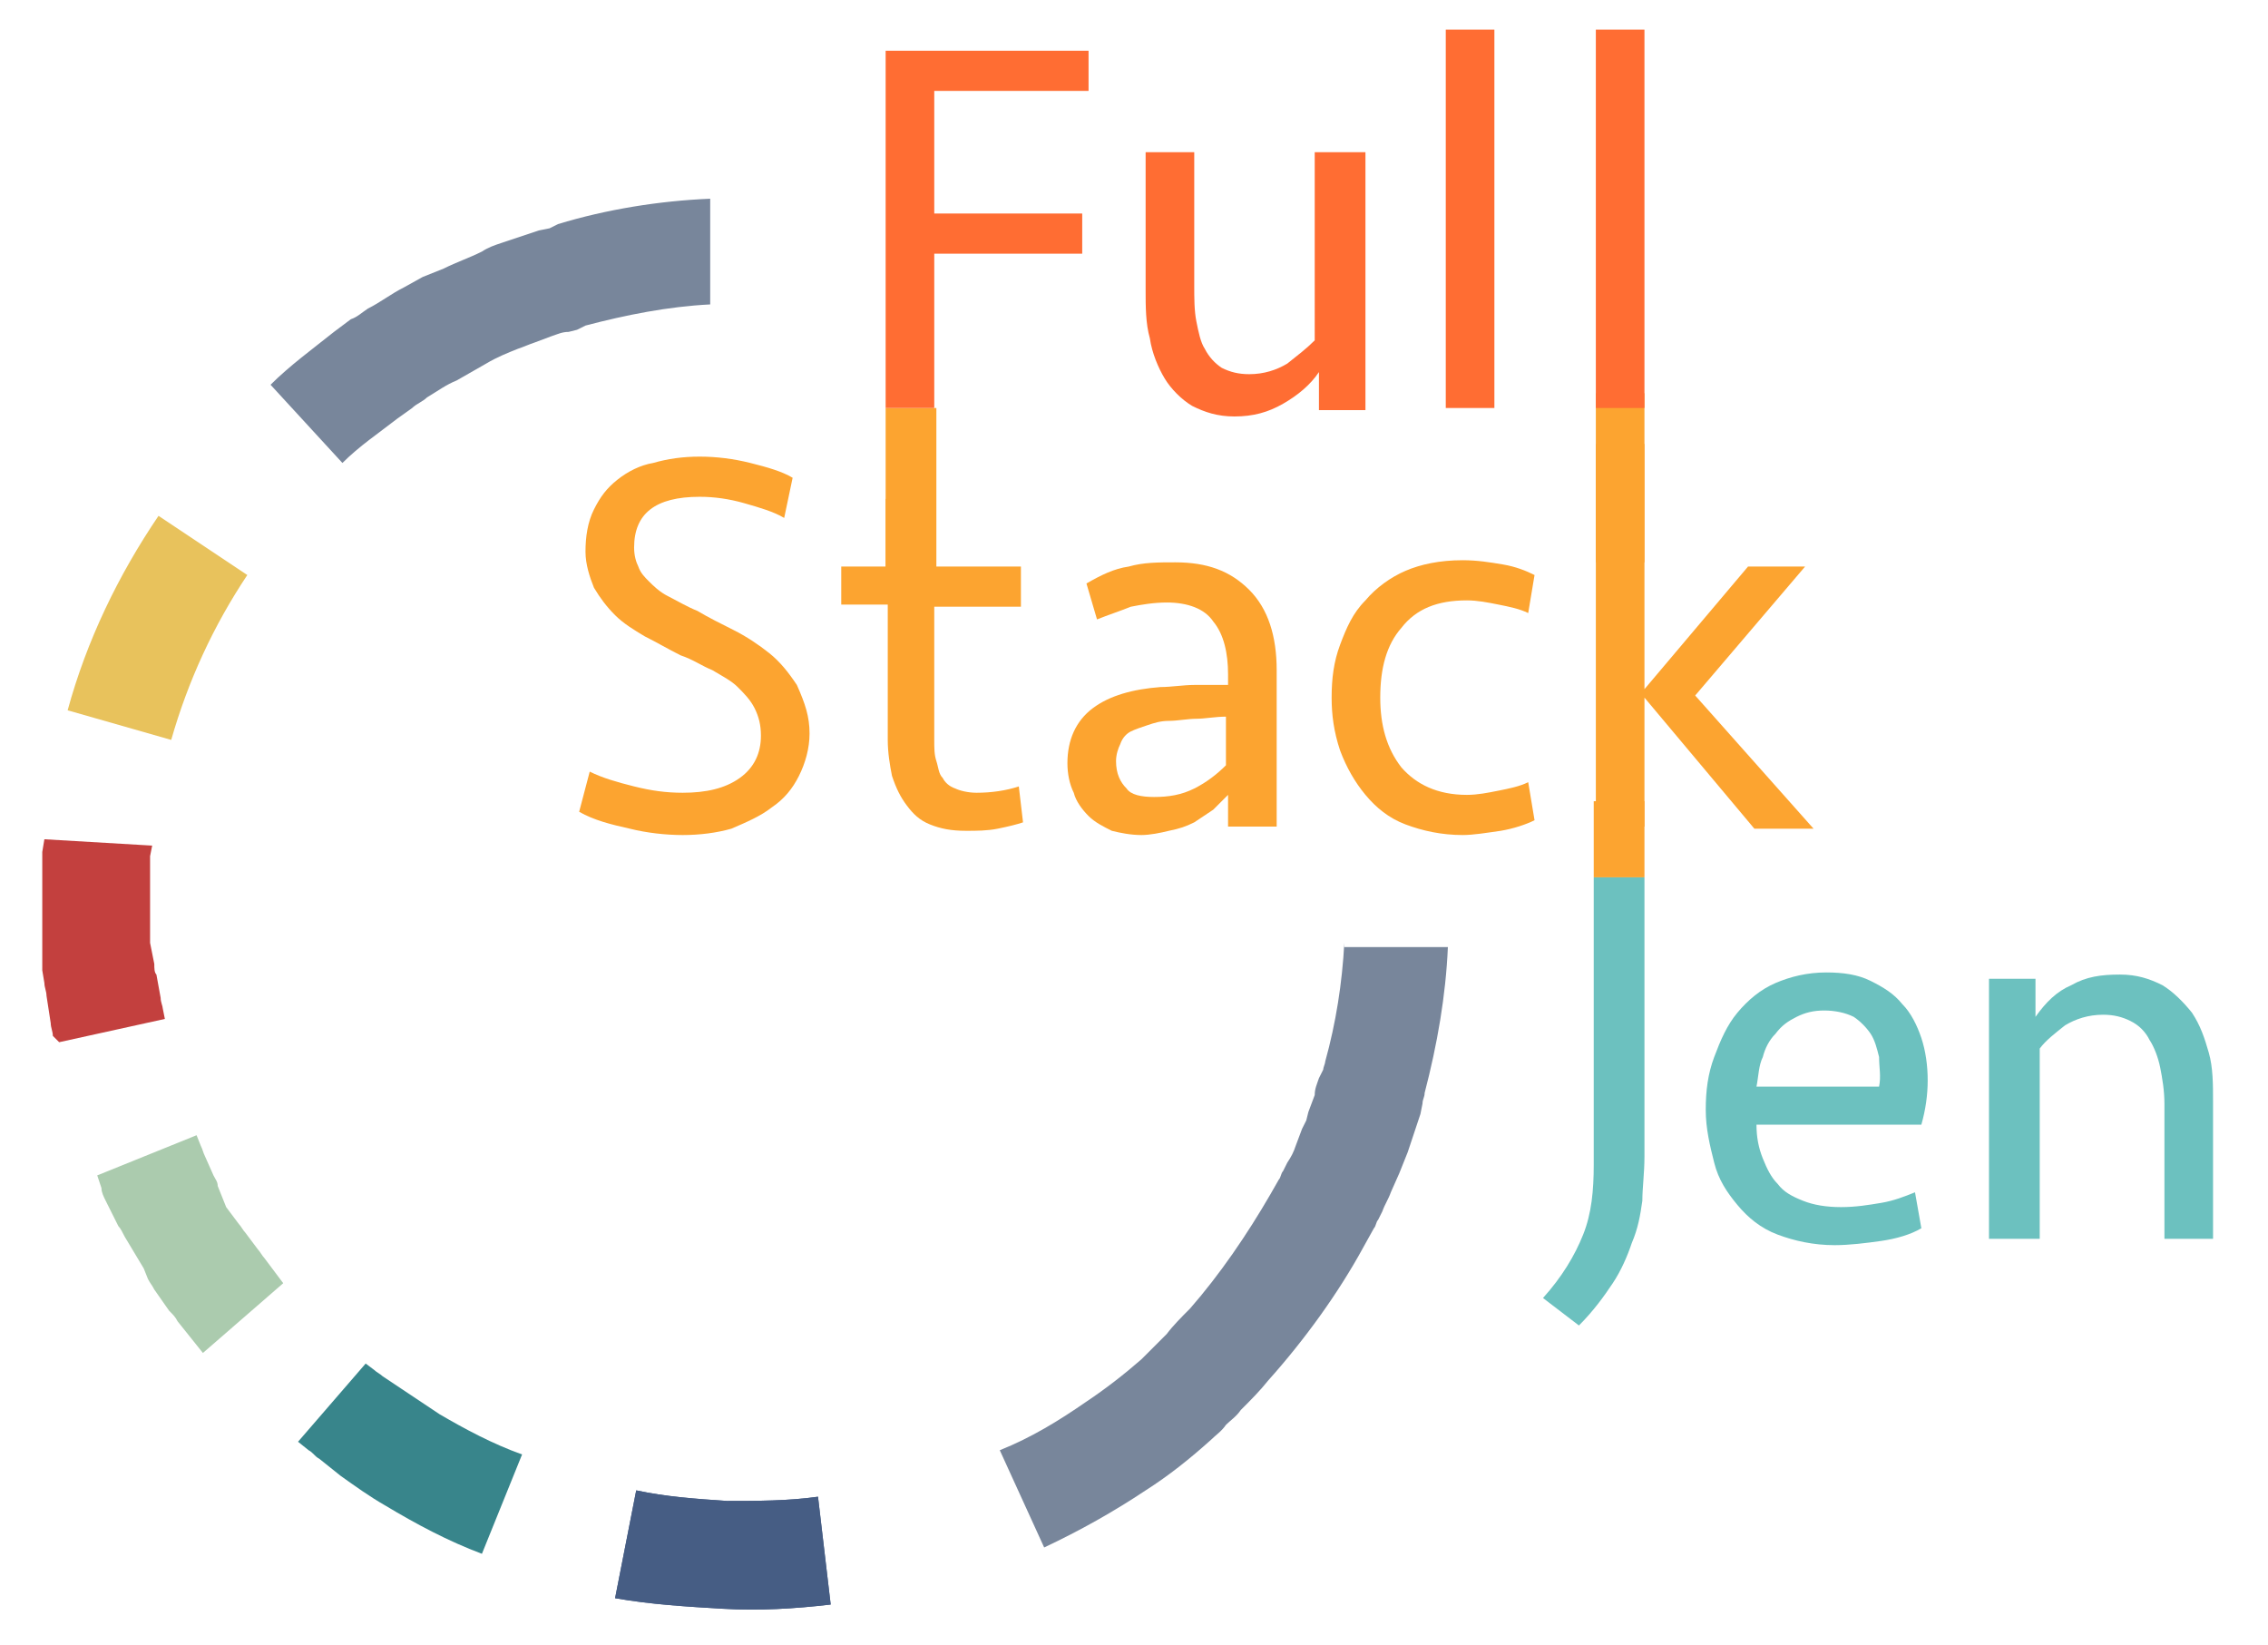 <?xml version="1.0" encoding="utf-8"?>
<!-- Generator: Adobe Illustrator 24.0.1, SVG Export Plug-In . SVG Version: 6.00 Build 0)  -->
<svg version="1.1" id="Layer_1" xmlns:figma="http://www.figma.com/figma/ns"
	 xmlns="http://www.w3.org/2000/svg" xmlns:xlink="http://www.w3.org/1999/xlink" x="0px" y="0px" viewBox="0 0 107.3 77.8"
	 style="enable-background:new 0 0 107.3 77.8;" xml:space="preserve">
<style type="text/css">
	.st0{fill:#FCA430;}
	.st1{fill:#FF6D33;}
	.st2{fill:#6CC1BF;}
	.st3{fill:#C3403E;}
	.st4{fill:#38858B;}
	.st5{fill:#E8C25C;}
	.st6{fill:#465D84;}
	.st7{fill:#ABCBAE;}
	.st8{fill:#78869B;}
</style>
<title>Logo</title>
<g>
	<path class="st0" d="M38.3,34.7c0,0.7-0.2,1.4-0.5,2c-0.3,0.6-0.7,1.1-1.3,1.5c-0.5,0.4-1.2,0.7-1.9,1c-0.7,0.2-1.5,0.3-2.3,0.3
		c-0.8,0-1.7-0.1-2.5-0.3c-0.9-0.2-1.7-0.4-2.4-0.8l0.5-1.9c0.6,0.3,1.3,0.5,2.1,0.7c0.8,0.2,1.5,0.3,2.3,0.3c1.1,0,2-0.2,2.7-0.7
		c0.7-0.5,1-1.2,1-2c0-0.5-0.1-0.9-0.3-1.3c-0.2-0.4-0.5-0.7-0.8-1c-0.3-0.3-0.7-0.5-1.2-0.8c-0.5-0.2-0.9-0.5-1.5-0.7
		c-0.6-0.3-1.1-0.6-1.7-0.9c-0.5-0.3-1-0.6-1.4-1c-0.4-0.4-0.7-0.8-1-1.3c-0.2-0.5-0.4-1.1-0.4-1.7c0-0.7,0.1-1.4,0.4-2
		c0.3-0.6,0.6-1,1.1-1.4c0.5-0.4,1.1-0.7,1.7-0.8c0.7-0.2,1.4-0.3,2.2-0.3c0.8,0,1.6,0.1,2.4,0.3c0.8,0.2,1.5,0.4,2,0.7l-0.4,1.9
		c-0.5-0.3-1.2-0.5-1.9-0.7c-0.7-0.2-1.4-0.3-2.1-0.3c-2.1,0-3.1,0.8-3.1,2.4c0,0.4,0.1,0.7,0.2,0.9c0.1,0.3,0.3,0.5,0.5,0.7
		c0.2,0.2,0.5,0.5,0.9,0.7c0.4,0.2,0.9,0.5,1.4,0.7c0.5,0.3,1.1,0.6,1.7,0.9c0.6,0.3,1.2,0.7,1.7,1.1c0.5,0.4,0.9,0.9,1.3,1.5
		C38.1,33.3,38.3,33.9,38.3,34.7z"/>
	<path class="st0" d="M39.7,26.8h2.2v-3.2h2.3v3.2h4.1v1.9h-4.1V35c0,0.4,0,0.7,0.1,1c0.1,0.3,0.1,0.6,0.3,0.8
		c0.1,0.2,0.3,0.4,0.6,0.5c0.2,0.1,0.6,0.2,1,0.2c0.7,0,1.4-0.1,2-0.3l0.2,1.7c-0.3,0.1-0.7,0.2-1.2,0.3c-0.5,0.1-1,0.1-1.5,0.1
		c-0.7,0-1.2-0.1-1.7-0.3c-0.5-0.2-0.8-0.5-1.1-0.9c-0.3-0.4-0.5-0.8-0.7-1.4c-0.1-0.5-0.2-1.1-0.2-1.7v-6.4h-2.2V26.8z"/>
	<path class="st0" d="M58.1,37.6c-0.2,0.2-0.4,0.4-0.7,0.7c-0.3,0.2-0.6,0.4-0.9,0.6c-0.4,0.2-0.7,0.3-1.2,0.4
		c-0.4,0.1-0.9,0.2-1.3,0.2c-0.5,0-1-0.1-1.4-0.2c-0.4-0.2-0.8-0.4-1.1-0.7c-0.3-0.3-0.6-0.7-0.7-1.1c-0.2-0.4-0.3-0.9-0.3-1.4
		c0-1.1,0.4-2,1.2-2.6c0.8-0.6,1.9-0.9,3.2-1c0.5,0,1.1-0.1,1.6-0.1c0.5,0,1.1,0,1.6,0v-0.5c0-1-0.2-1.9-0.7-2.5
		c-0.4-0.6-1.2-0.9-2.2-0.9c-0.6,0-1.2,0.1-1.7,0.2c-0.5,0.2-1.1,0.4-1.6,0.6l-0.5-1.7c0.7-0.4,1.3-0.7,2-0.8
		c0.7-0.2,1.4-0.2,2.2-0.2c1.5,0,2.6,0.4,3.5,1.3c0.9,0.9,1.3,2.2,1.3,3.8v7.4h-2.3V37.6z M54.6,37.7c0.7,0,1.3-0.1,1.9-0.4
		c0.6-0.3,1.1-0.7,1.5-1.1v-2.3c-0.5,0-1,0.1-1.4,0.1c-0.4,0-0.9,0.1-1.3,0.1c-0.4,0-0.7,0.1-1,0.2c-0.3,0.1-0.6,0.2-0.8,0.3
		c-0.2,0.1-0.4,0.3-0.5,0.6c-0.1,0.2-0.2,0.5-0.2,0.8c0,0.6,0.2,1,0.5,1.3C53.5,37.6,54,37.7,54.6,37.7z"/>
	<path class="st0" d="M69.2,26.5c0.7,0,1.3,0.1,1.9,0.2c0.6,0.1,1.1,0.3,1.5,0.5L72.3,29c-0.4-0.2-0.9-0.3-1.4-0.4
		c-0.5-0.1-1-0.2-1.5-0.2c-1.4,0-2.4,0.4-3.1,1.3c-0.7,0.8-1,1.9-1,3.3c0,1.3,0.3,2.4,1,3.3c0.7,0.8,1.7,1.3,3.1,1.3
		c0.5,0,1-0.1,1.5-0.2c0.5-0.1,1-0.2,1.4-0.4l0.3,1.8c-0.4,0.2-1,0.4-1.6,0.5c-0.7,0.1-1.3,0.2-1.8,0.2c-1,0-1.9-0.2-2.7-0.5
		c-0.8-0.3-1.4-0.8-1.9-1.4c-0.5-0.6-0.9-1.3-1.2-2.1C63.1,34.6,63,33.8,63,33c0-0.9,0.1-1.7,0.4-2.5c0.3-0.8,0.6-1.5,1.2-2.1
		c0.5-0.6,1.2-1.1,1.9-1.4C67.2,26.7,68.1,26.5,69.2,26.5z"/>
	<path class="st0" d="M75.5,39.1V21h2.3v11.6l4.9-5.8h2.7l-5.2,6.1l5.6,6.3H83L77.8,33v6.1H75.5z"/>
</g>
<rect x="41.9" y="19.3" class="st0" width="2.4" height="8"/>
<rect x="75.5" y="18.6" class="st0" width="2.3" height="8"/>
<g>
	<path class="st1" d="M41.9,19.3V2.4h9.6v1.9h-7.3v5.8h7V12h-7v7.3H41.9z"/>
	<path class="st1" d="M64.6,7.2v12.2h-2.2v-1.8c-0.4,0.6-1,1.1-1.7,1.5c-0.7,0.4-1.4,0.6-2.3,0.6c-0.8,0-1.4-0.2-2-0.5
		c-0.5-0.3-1-0.8-1.3-1.3c-0.3-0.5-0.6-1.2-0.7-1.9c-0.2-0.7-0.2-1.5-0.2-2.3V7.2h2.3v6.3c0,0.6,0,1.2,0.1,1.7
		c0.1,0.5,0.2,1,0.4,1.3c0.2,0.4,0.5,0.7,0.8,0.9c0.4,0.2,0.8,0.3,1.3,0.3c0.7,0,1.3-0.2,1.8-0.5c0.5-0.4,0.9-0.7,1.3-1.1V7.2H64.6z
		"/>
</g>
<g>
	<path class="st2" d="M77.7,56.8c-0.1,0.7-0.2,1.3-0.5,2c-0.2,0.6-0.5,1.3-0.9,1.9c-0.4,0.6-0.9,1.3-1.6,2L73,61.4
		c0.9-1,1.5-2,1.9-3c0.4-1,0.5-2.1,0.5-3.3V41.5h2.4v13.2C77.8,55.5,77.7,56.2,77.7,56.8z"/>
	<path class="st2" d="M86.4,46c0.8,0,1.5,0.1,2.1,0.4c0.6,0.3,1.1,0.6,1.5,1.1c0.4,0.4,0.7,1,0.9,1.6c0.2,0.6,0.3,1.3,0.3,2
		c0,0.7-0.1,1.4-0.3,2.1h-7.8c0,0.6,0.1,1.1,0.3,1.6c0.2,0.5,0.4,0.9,0.7,1.2c0.3,0.4,0.7,0.6,1.2,0.8c0.5,0.2,1.1,0.3,1.8,0.3
		c0.7,0,1.3-0.1,1.9-0.2c0.6-0.1,1.1-0.3,1.6-0.5l0.3,1.7c-0.5,0.3-1.2,0.5-1.9,0.6c-0.7,0.1-1.5,0.2-2.2,0.2c-1,0-1.9-0.2-2.7-0.5
		c-0.8-0.3-1.4-0.8-1.9-1.4c-0.5-0.6-0.9-1.2-1.1-2c-0.2-0.8-0.4-1.6-0.4-2.5c0-0.9,0.1-1.7,0.4-2.5c0.3-0.8,0.6-1.5,1.1-2.1
		c0.5-0.6,1.1-1.1,1.8-1.4C84.7,46.2,85.5,46,86.4,46z M86.3,47.8c-0.5,0-0.9,0.1-1.3,0.3c-0.4,0.2-0.7,0.4-1,0.8
		c-0.3,0.3-0.5,0.7-0.6,1.1c-0.2,0.4-0.2,0.9-0.3,1.4h5.8c0.1-0.5,0-0.9,0-1.4c-0.1-0.4-0.2-0.8-0.4-1.1c-0.2-0.3-0.5-0.6-0.8-0.8
		C87.3,47.9,86.8,47.8,86.3,47.8z"/>
	<path class="st2" d="M94.1,58.6V46.3h2.2v1.8c0.5-0.7,1-1.2,1.7-1.5c0.7-0.4,1.4-0.5,2.3-0.5c0.8,0,1.4,0.2,2,0.5
		c0.5,0.3,1,0.8,1.4,1.3c0.4,0.6,0.6,1.2,0.8,1.9c0.2,0.7,0.2,1.5,0.2,2.3v6.5h-2.3v-6.4c0-0.6-0.1-1.2-0.2-1.7
		c-0.1-0.5-0.3-1-0.5-1.3c-0.2-0.4-0.5-0.7-0.9-0.9c-0.4-0.2-0.8-0.3-1.3-0.3c-0.7,0-1.3,0.2-1.8,0.5c-0.5,0.4-0.9,0.7-1.2,1.1v9
		H94.1z"/>
</g>
<rect x="75.4" y="37.9" class="st0" width="2.4" height="3.6"/>
<rect x="75.5" y="1.4" class="st1" width="2.3" height="17.9"/>
<rect x="68.4" y="1.4" class="st1" width="2.3" height="17.9"/>
<g>
	<g>
		<path class="st3" d="M7.2,40l-0.1,0.5l0,0.5l0,0.5c0,0.2,0,0.4,0,0.5l0,1.1c0,0.2,0,0.4,0,0.5l0,0.5l0,0.5l0.1,0.5l0.1,0.5
			c0,0.2,0,0.4,0.1,0.5l0.2,1.1c0,0.2,0.1,0.4,0.1,0.5l0.1,0.5l-5,1.1L2.5,49c0-0.2-0.1-0.4-0.1-0.6l-0.2-1.3c0-0.2-0.1-0.4-0.1-0.6
			l-0.1-0.6L2,45.3l0-0.6L2,44c0-0.2,0-0.4,0-0.6l0-1.3c0-0.2,0-0.4,0-0.6l0-0.6l0-0.6l0.1-0.6L7.2,40z"/>
	</g>
	<g>
		<path class="st4" d="M17.3,64.5l0.4,0.3c0.1,0.1,0.3,0.2,0.4,0.3l0.9,0.6c0.6,0.4,1.2,0.8,1.8,1.2c1.2,0.7,2.5,1.4,3.9,1.9
			l-1.9,4.7c-1.6-0.6-3.1-1.4-4.6-2.3c-0.7-0.4-1.4-0.9-2.1-1.4l-1-0.8c-0.2-0.1-0.3-0.3-0.5-0.4l-0.5-0.4L17.3,64.5z"/>
	</g>
	<g>
		<path class="st5" d="M11.7,27.2c-1.6,2.4-2.8,5-3.6,7.8l-4.9-1.4c0.9-3.3,2.4-6.4,4.3-9.2L11.7,27.2z"/>
	</g>
	<g>
		<path class="st6" d="M30.1,70.5c1.4,0.3,2.8,0.4,4.3,0.5c1.4,0,2.9,0,4.3-0.2l0.6,5.1c-1.7,0.2-3.4,0.3-5.1,0.2
			c-1.7-0.1-3.4-0.2-5.1-0.5L30.1,70.5z"/>
		<path class="st6" d="M30.1,70.5c1.4,0.3,2.8,0.4,4.3,0.5c1.4,0,2.9,0,4.3-0.2l0.6,5.1c-1.7,0.2-3.4,0.3-5.1,0.2
			c-1.7-0.1-3.4-0.2-5.1-0.5L30.1,70.5z"/>
	</g>
	<g>
		<path class="st7" d="M9.3,53.7l0.2,0.5c0.1,0.2,0.1,0.3,0.2,0.5l0.4,0.9c0.1,0.2,0.2,0.3,0.2,0.5l0.2,0.5l0.2,0.5l0.3,0.4l0.3,0.4
			c0.1,0.1,0.2,0.3,0.3,0.4l0.6,0.8c0.1,0.1,0.2,0.3,0.3,0.4l0.3,0.4l0.3,0.4l0.3,0.4L9.6,64l-0.4-0.5L8.8,63l-0.4-0.5
			c-0.1-0.2-0.2-0.3-0.4-0.5l-0.7-1c-0.1-0.2-0.2-0.3-0.3-0.5L6.8,60l-0.3-0.5L6.2,59l-0.3-0.5c-0.1-0.2-0.2-0.4-0.3-0.5L5,56.8
			c-0.1-0.2-0.2-0.4-0.2-0.6l-0.2-0.6L9.3,53.7z"/>
	</g>
	<g>
		<path class="st8" d="M63.6,44.6c-0.1,1.9-0.4,3.8-0.9,5.6c0,0.1-0.1,0.3-0.1,0.4L62.4,51c-0.1,0.3-0.2,0.5-0.2,0.8l-0.3,0.8
			l-0.1,0.4l-0.2,0.4l-0.3,0.8c-0.1,0.3-0.2,0.5-0.4,0.8l-0.2,0.4c-0.1,0.1-0.1,0.3-0.2,0.4l-0.4,0.7c-1.1,1.9-2.4,3.8-3.8,5.4
			c-0.4,0.4-0.8,0.8-1.1,1.2c-0.2,0.2-0.4,0.4-0.6,0.6c-0.2,0.2-0.4,0.4-0.6,0.6c-0.8,0.7-1.7,1.4-2.6,2c-1.3,0.9-2.6,1.7-4.1,2.3
			l2.1,4.6c1.7-0.8,3.3-1.7,4.8-2.7c1.1-0.7,2.1-1.5,3.1-2.4c0.2-0.2,0.5-0.4,0.7-0.7c0.2-0.2,0.5-0.4,0.7-0.7
			c0.5-0.5,0.9-0.9,1.3-1.4c1.7-1.9,3.3-4.1,4.5-6.3l0.5-0.9c0.1-0.1,0.1-0.3,0.2-0.4l0.2-0.4c0.1-0.3,0.3-0.6,0.4-0.9l0.4-0.9
			l0.2-0.5l0.2-0.5l0.3-0.9c0.1-0.3,0.2-0.6,0.3-0.9l0.1-0.5c0-0.2,0.1-0.3,0.1-0.5c0.6-2.3,1-4.6,1.1-6.9H63.6z"/>
		<path class="st8" d="M33.6,9.4c-2.4,0.1-4.9,0.5-7.2,1.2l-0.2,0.1l-0.2,0.1l-0.5,0.1c-0.3,0.1-0.6,0.2-0.9,0.3l-0.9,0.3
			c-0.3,0.1-0.6,0.2-0.9,0.4c-0.6,0.3-1.2,0.5-1.8,0.8L20,13.1l-0.9,0.5c-0.6,0.3-1.1,0.7-1.7,1c-0.3,0.2-0.5,0.4-0.8,0.5l-0.8,0.6
			c-1,0.8-2.1,1.6-3,2.5l3.4,3.7c0.8-0.8,1.7-1.4,2.6-2.1l0.7-0.5c0.2-0.2,0.5-0.3,0.7-0.5c0.5-0.3,0.9-0.6,1.4-0.8l0.7-0.4l0.7-0.4
			c0.5-0.3,1-0.5,1.5-0.7c0.3-0.1,0.5-0.2,0.8-0.3l0.8-0.3c0.3-0.1,0.5-0.2,0.8-0.2l0.4-0.1l0.2-0.1l0.2-0.1c1.9-0.5,3.9-0.9,5.9-1
			V9.4z"/>
	</g>
</g>
</svg>
